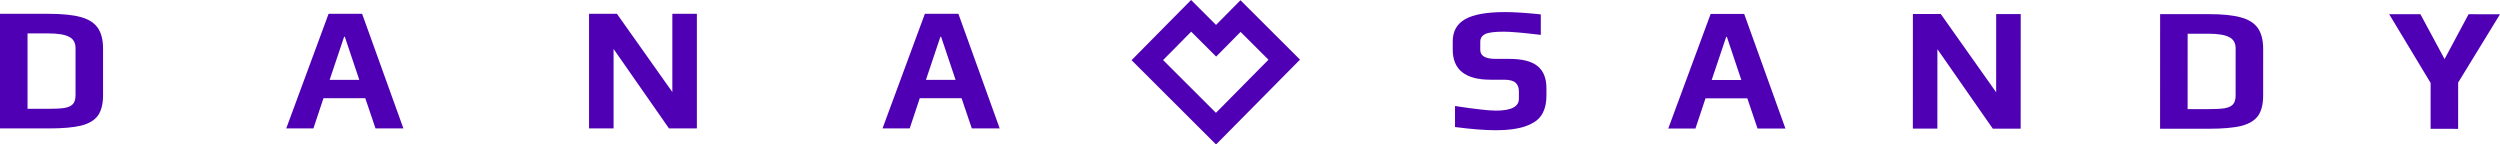 <svg width="571" height="33" viewBox="0 0 571 33" fill="none" xmlns="http://www.w3.org/2000/svg">
<path d="M0 3.157H11.124C14.188 3.157 16.606 3.399 18.38 3.883C20.153 4.34 21.456 5.147 22.289 6.303C23.122 7.459 23.539 9.059 23.539 11.103V21.751C23.539 23.74 23.149 25.287 22.37 26.389C21.591 27.465 20.314 28.231 18.541 28.688C16.767 29.118 14.309 29.333 11.165 29.333H0V3.157ZM10.883 24.856C12.602 24.856 13.892 24.789 14.752 24.655C15.639 24.493 16.27 24.198 16.646 23.767C17.049 23.337 17.251 22.665 17.251 21.751V10.982C17.251 9.745 16.754 8.884 15.76 8.4C14.792 7.889 13.234 7.634 11.084 7.634H6.288V24.856H10.883Z" fill="#4F00B4"/>
<path d="M75.048 3.157H82.707L92.138 29.333H85.77L83.432 22.436H73.879L71.582 29.333H65.375L75.048 3.157ZM82.062 18.242L78.757 8.4H78.595L75.29 18.242H82.062Z" fill="#4F00B4"/>
<path d="M134.539 3.157H140.907L153.563 21.025V3.157H159.166V29.333H152.798L140.141 11.183V29.333H134.539V3.157Z" fill="#4F00B4"/>
<path d="M211.24 3.157H218.899L228.33 29.333H221.962L219.624 22.436H210.072L207.774 29.333H201.567L211.24 3.157ZM218.254 18.242L214.949 8.4H214.787L211.482 18.242H218.254Z" fill="#4F00B4"/>
<path d="M341.593 29.741C339.094 29.74 336.004 29.497 332.323 29.012L332.325 24.212C336.893 24.913 340.01 25.264 341.676 25.264C345.169 25.266 346.916 24.366 346.917 22.564L346.917 20.87C346.918 20.01 346.663 19.351 346.152 18.893C345.669 18.436 344.782 18.207 343.492 18.207L340.429 18.206C334.679 18.203 331.804 15.916 331.806 11.345L331.807 9.409C331.808 7.124 332.763 5.444 334.671 4.369C336.579 3.294 339.602 2.758 343.74 2.759C345.89 2.76 348.617 2.936 351.922 3.287L351.92 7.965C347.863 7.48 345.069 7.237 343.537 7.236C341.414 7.235 339.99 7.409 339.264 7.759C338.485 8.135 338.095 8.726 338.095 9.533L338.094 11.388C338.093 12.76 339.249 13.446 341.56 13.447L344.703 13.448C347.686 13.449 349.849 14.001 351.192 15.104C352.535 16.207 353.206 17.888 353.205 20.147L353.205 21.881C353.203 25 352.087 27.11 349.857 28.212C348.782 28.776 347.586 29.166 346.269 29.38C344.979 29.622 343.421 29.742 341.593 29.741Z" fill="#4F00B4"/>
<path d="M390.715 3.181L398.373 3.184L407.794 29.364L401.426 29.362L399.091 22.464L389.538 22.46L387.238 29.356L381.031 29.354L390.715 3.181ZM397.722 18.269L394.421 8.426L394.26 8.426L390.951 18.266L397.722 18.269Z" fill="#4F00B4"/>
<path d="M436.904 3.2L443.273 3.202L455.922 21.075L455.929 3.207L461.531 3.21L461.521 29.386L455.152 29.383L442.504 11.228L442.496 29.378L436.894 29.376L436.904 3.2Z" fill="#4F00B4"/>
<path d="M493.372 3.222L504.497 3.227C507.56 3.228 509.978 3.471 511.751 3.956C513.525 4.413 514.828 5.221 515.66 6.377C516.493 7.534 516.908 9.134 516.908 11.177L516.903 21.825C516.903 23.815 516.512 25.361 515.733 26.463C514.953 27.538 513.676 28.304 511.903 28.761C510.129 29.19 507.67 29.404 504.526 29.403L493.362 29.399L493.372 3.222ZM504.246 24.926C505.966 24.927 507.256 24.86 508.116 24.726C509.002 24.565 509.634 24.269 510.01 23.839C510.414 23.409 510.615 22.737 510.616 21.823L510.62 11.054C510.62 9.817 510.124 8.956 509.13 8.472C508.163 7.961 506.604 7.705 504.454 7.704L499.658 7.702L499.651 24.924L504.246 24.926Z" fill="#4F00B4"/>
<path d="M555.153 18.937L545.688 3.243L552.822 3.246L558.34 13.493L563.825 3.25L571 3.253L561.441 18.858L561.437 29.426L555.149 29.423L555.153 18.937Z" fill="#4F00B4"/>
<path fill-rule="evenodd" clip-rule="evenodd" d="M272.042 0L277.745 5.69L283.323 0.052L296.92 13.618L277.745 33L258.446 13.744L272.042 0ZM272.066 7.233L265.648 13.721L277.721 25.767L289.717 13.641L283.347 7.285L277.769 12.923L272.066 7.233Z" fill="#4F00B4"/>
</svg>
